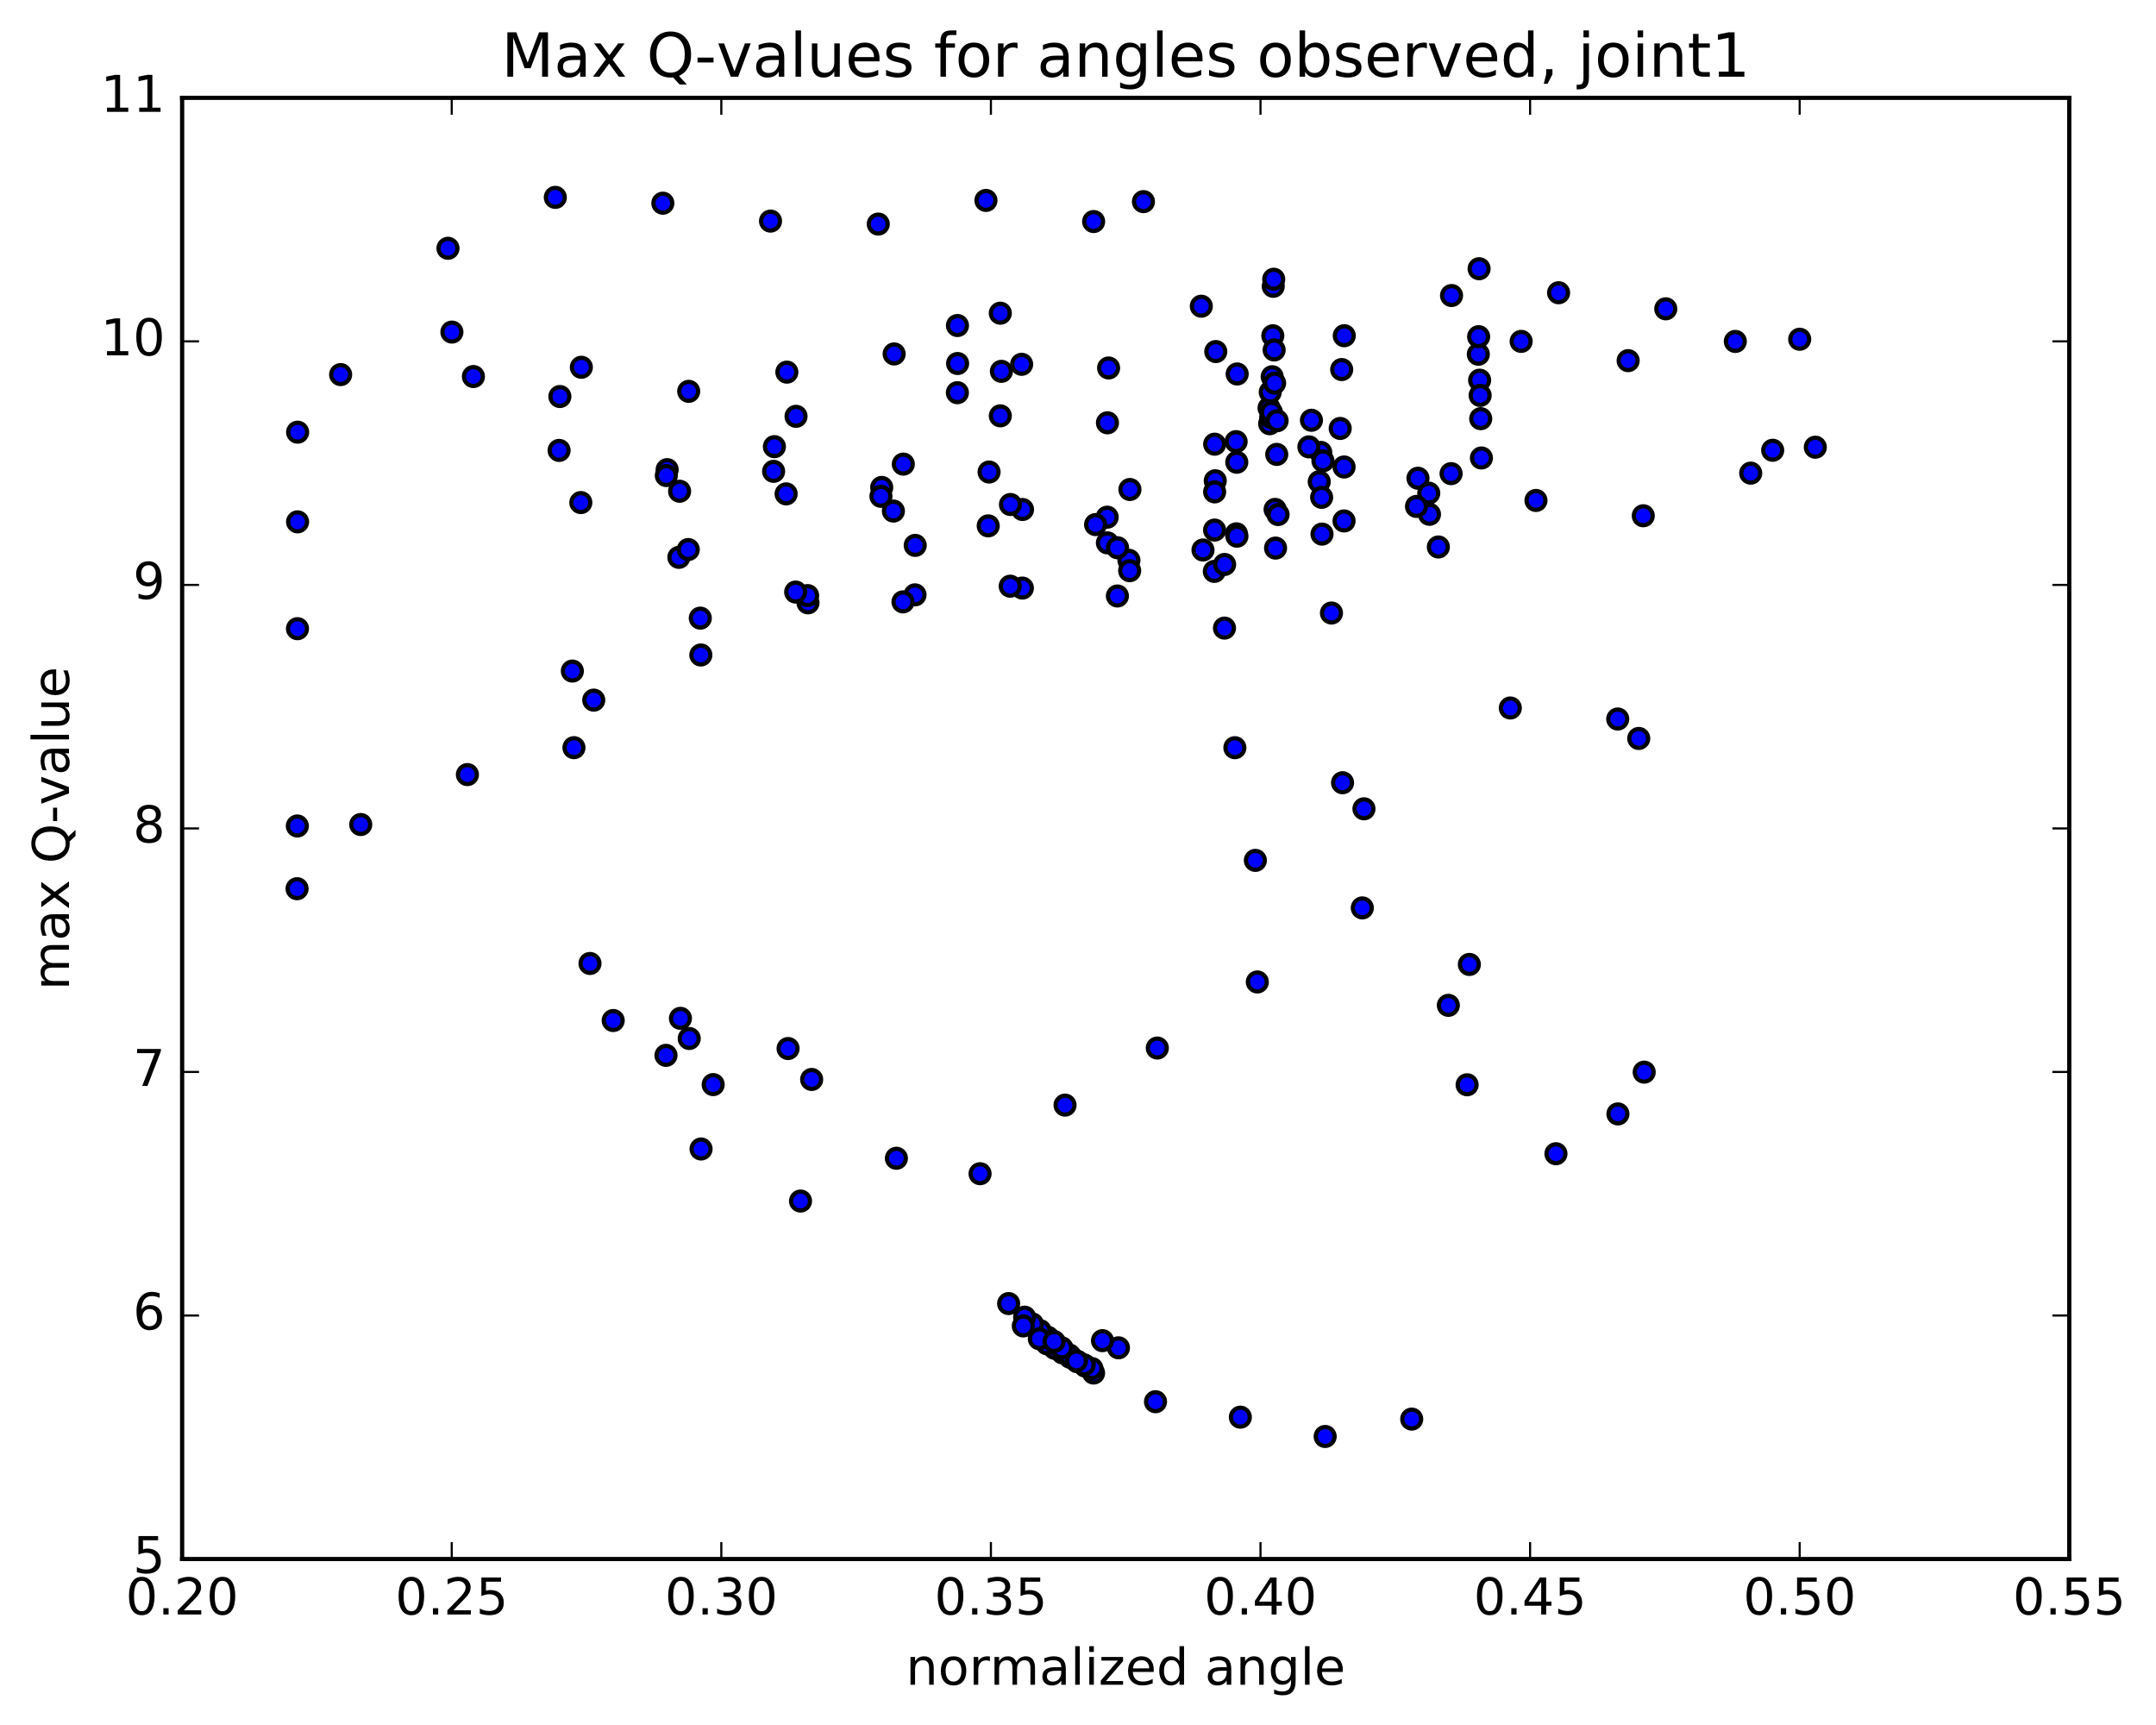 <?xml version="1.0" encoding="utf-8" standalone="no"?>
<!DOCTYPE svg PUBLIC "-//W3C//DTD SVG 1.1//EN"
  "http://www.w3.org/Graphics/SVG/1.1/DTD/svg11.dtd">
<!-- Created with matplotlib (http://matplotlib.org/) -->
<svg height="408pt" version="1.1" viewBox="0 0 510 408" width="510pt" xmlns="http://www.w3.org/2000/svg" xmlns:xlink="http://www.w3.org/1999/xlink">
 <defs>
  <style type="text/css">
*{stroke-linecap:butt;stroke-linejoin:round;stroke-miterlimit:100000;}
  </style>
 </defs>
 <g id="figure_1">
  <g id="patch_1">
   <path d="M 0 408.169 
L 510.043 408.169 
L 510.043 0 
L 0 0 
z
" style="fill:#ffffff;"/>
  </g>
  <g id="axes_1">
   <g id="patch_2">
    <path d="M 43.084 368.742 
L 489.484 368.742 
L 489.484 23.142 
L 43.084 23.142 
z
" style="fill:#ffffff;"/>
   </g>
   <g id="PathCollection_1">
    <defs>
     <path d="M 0 2.236 
C 0.593 2.236 1.162 2 1.581 1.581 
C 2 1.162 2.236 0.593 2.236 0 
C 2.236 -0.593 2 -1.162 1.581 -1.581 
C 1.162 -2 0.593 -2.236 0 -2.236 
C -0.593 -2.236 -1.162 -2 -1.581 -1.581 
C -2 -1.162 -2.236 -0.593 -2.236 0 
C -2.236 0.593 -2 1.162 -1.581 1.581 
C -1.162 2 -0.593 2.236 0 2.236 
z
" id="m2bee038931" style="stroke:#000000;"/>
    </defs>
    <g clip-path="url(#p9344c22a34)">
     <use style="fill:#0000ff;stroke:#000000;" x="270.48" xlink:href="#m2bee038931" y="47.691"/>
     <use style="fill:#0000ff;stroke:#000000;" x="425.715" xlink:href="#m2bee038931" y="80.238"/>
     <use style="fill:#0000ff;stroke:#000000;" x="410.487" xlink:href="#m2bee038931" y="80.756"/>
     <use style="fill:#0000ff;stroke:#000000;" x="385.14" xlink:href="#m2bee038931" y="85.298"/>
     <use style="fill:#0000ff;stroke:#000000;" x="359.826" xlink:href="#m2bee038931" y="80.744"/>
     <use style="fill:#0000ff;stroke:#000000;" x="349.691" xlink:href="#m2bee038931" y="83.785"/>
     <use style="fill:#0000ff;stroke:#000000;" x="349.767" xlink:href="#m2bee038931" y="79.631"/>
     <use style="fill:#0000ff;stroke:#000000;" x="349.878" xlink:href="#m2bee038931" y="63.557"/>
     <use style="fill:#0000ff;stroke:#000000;" x="350.004" xlink:href="#m2bee038931" y="89.919"/>
     <use style="fill:#0000ff;stroke:#000000;" x="350.126" xlink:href="#m2bee038931" y="93.525"/>
     <use style="fill:#0000ff;stroke:#000000;" x="350.262" xlink:href="#m2bee038931" y="99.023"/>
     <use style="fill:#0000ff;stroke:#000000;" x="350.425" xlink:href="#m2bee038931" y="108.324"/>
     <use style="fill:#0000ff;stroke:#000000;" x="335.422" xlink:href="#m2bee038931" y="113.114"/>
     <use style="fill:#0000ff;stroke:#000000;" x="310.22" xlink:href="#m2bee038931" y="99.4"/>
     <use style="fill:#0000ff;stroke:#000000;" x="300.196" xlink:href="#m2bee038931" y="96.492"/>
     <use style="fill:#0000ff;stroke:#000000;" x="300.34" xlink:href="#m2bee038931" y="100.22"/>
     <use style="fill:#0000ff;stroke:#000000;" x="300.478" xlink:href="#m2bee038931" y="92.741"/>
     <use style="fill:#0000ff;stroke:#000000;" x="300.591" xlink:href="#m2bee038931" y="98.689"/>
     <use style="fill:#0000ff;stroke:#000000;" x="300.753" xlink:href="#m2bee038931" y="97.524"/>
     <use style="fill:#0000ff;stroke:#000000;" x="300.934" xlink:href="#m2bee038931" y="89.105"/>
     <use style="fill:#0000ff;stroke:#000000;" x="301.081" xlink:href="#m2bee038931" y="79.414"/>
     <use style="fill:#0000ff;stroke:#000000;" x="301.186" xlink:href="#m2bee038931" y="67.718"/>
     <use style="fill:#0000ff;stroke:#000000;" x="301.298" xlink:href="#m2bee038931" y="66.044"/>
     <use style="fill:#0000ff;stroke:#000000;" x="301.398" xlink:href="#m2bee038931" y="82.775"/>
     <use style="fill:#0000ff;stroke:#000000;" x="301.507" xlink:href="#m2bee038931" y="90.617"/>
     <use style="fill:#0000ff;stroke:#000000;" x="301.625" xlink:href="#m2bee038931" y="120.487"/>
     <use style="fill:#0000ff;stroke:#000000;" x="301.732" xlink:href="#m2bee038931" y="129.634"/>
     <use style="fill:#0000ff;stroke:#000000;" x="317.023" xlink:href="#m2bee038931" y="101.337"/>
     <use style="fill:#0000ff;stroke:#000000;" x="312.063" xlink:href="#m2bee038931" y="113.942"/>
     <use style="fill:#0000ff;stroke:#000000;" x="302.01" xlink:href="#m2bee038931" y="107.477"/>
     <use style="fill:#0000ff;stroke:#000000;" x="302.103" xlink:href="#m2bee038931" y="99.51"/>
     <use style="fill:#0000ff;stroke:#000000;" x="317.374" xlink:href="#m2bee038931" y="87.406"/>
     <use style="fill:#0000ff;stroke:#000000;" x="312.423" xlink:href="#m2bee038931" y="107.003"/>
     <use style="fill:#0000ff;stroke:#000000;" x="302.325" xlink:href="#m2bee038931" y="121.702"/>
     <use style="fill:#0000ff;stroke:#000000;" x="287.247" xlink:href="#m2bee038931" y="135.146"/>
     <use style="fill:#0000ff;stroke:#000000;" x="261.957" xlink:href="#m2bee038931" y="128.4"/>
     <use style="fill:#0000ff;stroke:#000000;" x="267.047" xlink:href="#m2bee038931" y="132.522"/>
     <use style="fill:#0000ff;stroke:#000000;" x="292.475" xlink:href="#m2bee038931" y="126.258"/>
     <use style="fill:#0000ff;stroke:#000000;" x="287.466" xlink:href="#m2bee038931" y="113.709"/>
     <use style="fill:#0000ff;stroke:#000000;" x="292.559" xlink:href="#m2bee038931" y="109.33"/>
     <use style="fill:#0000ff;stroke:#000000;" x="317.944" xlink:href="#m2bee038931" y="110.452"/>
     <use style="fill:#0000ff;stroke:#000000;" x="312.941" xlink:href="#m2bee038931" y="109.006"/>
     <use style="fill:#0000ff;stroke:#000000;" x="287.591" xlink:href="#m2bee038931" y="83.151"/>
     <use style="fill:#0000ff;stroke:#000000;" x="262.237" xlink:href="#m2bee038931" y="87.035"/>
     <use style="fill:#0000ff;stroke:#000000;" x="236.877" xlink:href="#m2bee038931" y="87.83"/>
     <use style="fill:#0000ff;stroke:#000000;" x="211.508" xlink:href="#m2bee038931" y="83.715"/>
     <use style="fill:#0000ff;stroke:#000000;" x="186.132" xlink:href="#m2bee038931" y="88.019"/>
     <use style="fill:#0000ff;stroke:#000000;" x="160.759" xlink:href="#m2bee038931" y="116.192"/>
     <use style="fill:#0000ff;stroke:#000000;" x="135.39" xlink:href="#m2bee038931" y="158.72"/>
     <use style="fill:#0000ff;stroke:#000000;" x="140.45" xlink:href="#m2bee038931" y="165.594"/>
     <use style="fill:#0000ff;stroke:#000000;" x="165.782" xlink:href="#m2bee038931" y="154.917"/>
     <use style="fill:#0000ff;stroke:#000000;" x="191.131" xlink:href="#m2bee038931" y="142.581"/>
     <use style="fill:#0000ff;stroke:#000000;" x="216.493" xlink:href="#m2bee038931" y="128.995"/>
     <use style="fill:#0000ff;stroke:#000000;" x="241.871" xlink:href="#m2bee038931" y="120.505"/>
     <use style="fill:#0000ff;stroke:#000000;" x="267.279" xlink:href="#m2bee038931" y="115.774"/>
     <use style="fill:#0000ff;stroke:#000000;" x="292.651" xlink:href="#m2bee038931" y="88.454"/>
     <use style="fill:#0000ff;stroke:#000000;" x="317.985" xlink:href="#m2bee038931" y="79.408"/>
     <use style="fill:#0000ff;stroke:#000000;" x="343.359" xlink:href="#m2bee038931" y="69.898"/>
     <use style="fill:#0000ff;stroke:#000000;" x="368.684" xlink:href="#m2bee038931" y="69.237"/>
     <use style="fill:#0000ff;stroke:#000000;" x="394.037" xlink:href="#m2bee038931" y="73.041"/>
     <use style="fill:#0000ff;stroke:#000000;" x="419.325" xlink:href="#m2bee038931" y="106.495"/>
     <use style="fill:#0000ff;stroke:#000000;" x="429.412" xlink:href="#m2bee038931" y="105.775"/>
     <use style="fill:#0000ff;stroke:#000000;" x="414.128" xlink:href="#m2bee038931" y="111.909"/>
     <use style="fill:#0000ff;stroke:#000000;" x="388.714" xlink:href="#m2bee038931" y="121.988"/>
     <use style="fill:#0000ff;stroke:#000000;" x="363.331" xlink:href="#m2bee038931" y="118.366"/>
     <use style="fill:#0000ff;stroke:#000000;" x="337.972" xlink:href="#m2bee038931" y="116.64"/>
     <use style="fill:#0000ff;stroke:#000000;" x="312.632" xlink:href="#m2bee038931" y="117.632"/>
     <use style="fill:#0000ff;stroke:#000000;" x="287.319" xlink:href="#m2bee038931" y="116.339"/>
     <use style="fill:#0000ff;stroke:#000000;" x="292.404" xlink:href="#m2bee038931" y="104.454"/>
     <use style="fill:#0000ff;stroke:#000000;" x="287.325" xlink:href="#m2bee038931" y="105.058"/>
     <use style="fill:#0000ff;stroke:#000000;" x="261.968" xlink:href="#m2bee038931" y="100.003"/>
     <use style="fill:#0000ff;stroke:#000000;" x="236.627" xlink:href="#m2bee038931" y="98.353"/>
     <use style="fill:#0000ff;stroke:#000000;" x="226.467" xlink:href="#m2bee038931" y="92.88"/>
     <use style="fill:#0000ff;stroke:#000000;" x="241.667" xlink:href="#m2bee038931" y="86.164"/>
     <use style="fill:#0000ff;stroke:#000000;" x="236.622" xlink:href="#m2bee038931" y="74.077"/>
     <use style="fill:#0000ff;stroke:#000000;" x="226.485" xlink:href="#m2bee038931" y="76.993"/>
     <use style="fill:#0000ff;stroke:#000000;" x="226.517" xlink:href="#m2bee038931" y="85.976"/>
     <use style="fill:#0000ff;stroke:#000000;" x="211.33" xlink:href="#m2bee038931" y="120.879"/>
     <use style="fill:#0000ff;stroke:#000000;" x="185.959" xlink:href="#m2bee038931" y="116.814"/>
     <use style="fill:#0000ff;stroke:#000000;" x="160.588" xlink:href="#m2bee038931" y="131.821"/>
     <use style="fill:#0000ff;stroke:#000000;" x="165.652" xlink:href="#m2bee038931" y="146.203"/>
     <use style="fill:#0000ff;stroke:#000000;" x="191.041" xlink:href="#m2bee038931" y="140.869"/>
     <use style="fill:#0000ff;stroke:#000000;" x="216.444" xlink:href="#m2bee038931" y="140.698"/>
     <use style="fill:#0000ff;stroke:#000000;" x="241.838" xlink:href="#m2bee038931" y="139.091"/>
     <use style="fill:#0000ff;stroke:#000000;" x="267.221" xlink:href="#m2bee038931" y="134.983"/>
     <use style="fill:#0000ff;stroke:#000000;" x="292.594" xlink:href="#m2bee038931" y="126.821"/>
     <use style="fill:#0000ff;stroke:#000000;" x="317.932" xlink:href="#m2bee038931" y="123.219"/>
     <use style="fill:#0000ff;stroke:#000000;" x="343.254" xlink:href="#m2bee038931" y="112.022"/>
     <use style="fill:#0000ff;stroke:#000000;" x="338.138" xlink:href="#m2bee038931" y="121.643"/>
     <use style="fill:#0000ff;stroke:#000000;" x="312.721" xlink:href="#m2bee038931" y="126.321"/>
     <use style="fill:#0000ff;stroke:#000000;" x="287.309" xlink:href="#m2bee038931" y="125.373"/>
     <use style="fill:#0000ff;stroke:#000000;" x="261.902" xlink:href="#m2bee038931" y="122.326"/>
     <use style="fill:#0000ff;stroke:#000000;" x="233.963" xlink:href="#m2bee038931" y="111.642"/>
     <use style="fill:#0000ff;stroke:#000000;" x="208.571" xlink:href="#m2bee038931" y="115.289"/>
     <use style="fill:#0000ff;stroke:#000000;" x="183.185" xlink:href="#m2bee038931" y="105.642"/>
     <use style="fill:#0000ff;stroke:#000000;" x="157.812" xlink:href="#m2bee038931" y="111.079"/>
     <use style="fill:#0000ff;stroke:#000000;" x="132.438" xlink:href="#m2bee038931" y="93.787"/>
     <use style="fill:#0000ff;stroke:#000000;" x="137.518" xlink:href="#m2bee038931" y="86.866"/>
     <use style="fill:#0000ff;stroke:#000000;" x="162.909" xlink:href="#m2bee038931" y="92.56"/>
     <use style="fill:#0000ff;stroke:#000000;" x="188.302" xlink:href="#m2bee038931" y="98.466"/>
     <use style="fill:#0000ff;stroke:#000000;" x="213.675" xlink:href="#m2bee038931" y="109.773"/>
     <use style="fill:#0000ff;stroke:#000000;" x="239.024" xlink:href="#m2bee038931" y="119.326"/>
     <use style="fill:#0000ff;stroke:#000000;" x="264.354" xlink:href="#m2bee038931" y="129.557"/>
     <use style="fill:#0000ff;stroke:#000000;" x="289.679" xlink:href="#m2bee038931" y="133.508"/>
     <use style="fill:#0000ff;stroke:#000000;" x="284.566" xlink:href="#m2bee038931" y="130.087"/>
     <use style="fill:#0000ff;stroke:#000000;" x="259.162" xlink:href="#m2bee038931" y="124.074"/>
     <use style="fill:#0000ff;stroke:#000000;" x="233.765" xlink:href="#m2bee038931" y="124.378"/>
     <use style="fill:#0000ff;stroke:#000000;" x="208.384" xlink:href="#m2bee038931" y="117.388"/>
     <use style="fill:#0000ff;stroke:#000000;" x="182.997" xlink:href="#m2bee038931" y="111.484"/>
     <use style="fill:#0000ff;stroke:#000000;" x="157.62" xlink:href="#m2bee038931" y="112.478"/>
     <use style="fill:#0000ff;stroke:#000000;" x="132.256" xlink:href="#m2bee038931" y="106.531"/>
     <use style="fill:#0000ff;stroke:#000000;" x="106.895" xlink:href="#m2bee038931" y="78.543"/>
     <use style="fill:#0000ff;stroke:#000000;" x="111.986" xlink:href="#m2bee038931" y="89.059"/>
     <use style="fill:#0000ff;stroke:#000000;" x="137.394" xlink:href="#m2bee038931" y="118.871"/>
     <use style="fill:#0000ff;stroke:#000000;" x="162.811" xlink:href="#m2bee038931" y="129.978"/>
     <use style="fill:#0000ff;stroke:#000000;" x="188.215" xlink:href="#m2bee038931" y="140.033"/>
     <use style="fill:#0000ff;stroke:#000000;" x="213.601" xlink:href="#m2bee038931" y="142.356"/>
     <use style="fill:#0000ff;stroke:#000000;" x="238.969" xlink:href="#m2bee038931" y="138.649"/>
     <use style="fill:#0000ff;stroke:#000000;" x="264.32" xlink:href="#m2bee038931" y="140.962"/>
     <use style="fill:#0000ff;stroke:#000000;" x="289.649" xlink:href="#m2bee038931" y="148.559"/>
     <use style="fill:#0000ff;stroke:#000000;" x="314.956" xlink:href="#m2bee038931" y="144.994"/>
     <use style="fill:#0000ff;stroke:#000000;" x="340.241" xlink:href="#m2bee038931" y="129.374"/>
     <use style="fill:#0000ff;stroke:#000000;" x="335.07" xlink:href="#m2bee038931" y="119.78"/>
     <use style="fill:#0000ff;stroke:#000000;" x="309.616" xlink:href="#m2bee038931" y="105.695"/>
     <use style="fill:#0000ff;stroke:#000000;" x="284.169" xlink:href="#m2bee038931" y="72.424"/>
     <use style="fill:#0000ff;stroke:#000000;" x="258.697" xlink:href="#m2bee038931" y="52.401"/>
     <use style="fill:#0000ff;stroke:#000000;" x="233.223" xlink:href="#m2bee038931" y="47.407"/>
     <use style="fill:#0000ff;stroke:#000000;" x="207.75" xlink:href="#m2bee038931" y="52.995"/>
     <use style="fill:#0000ff;stroke:#000000;" x="182.267" xlink:href="#m2bee038931" y="52.293"/>
     <use style="fill:#0000ff;stroke:#000000;" x="156.795" xlink:href="#m2bee038931" y="48.058"/>
     <use style="fill:#0000ff;stroke:#000000;" x="131.36" xlink:href="#m2bee038931" y="46.683"/>
     <use style="fill:#0000ff;stroke:#000000;" x="105.968" xlink:href="#m2bee038931" y="58.728"/>
     <use style="fill:#0000ff;stroke:#000000;" x="80.576" xlink:href="#m2bee038931" y="88.599"/>
     <use style="fill:#0000ff;stroke:#000000;" x="70.403" xlink:href="#m2bee038931" y="102.218"/>
     <use style="fill:#0000ff;stroke:#000000;" x="70.391" xlink:href="#m2bee038931" y="123.431"/>
     <use style="fill:#0000ff;stroke:#000000;" x="70.367" xlink:href="#m2bee038931" y="148.698"/>
     <use style="fill:#0000ff;stroke:#000000;" x="70.335" xlink:href="#m2bee038931" y="195.365"/>
     <use style="fill:#0000ff;stroke:#000000;" x="70.27" xlink:href="#m2bee038931" y="210.194"/>
     <use style="fill:#0000ff;stroke:#000000;" x="85.331" xlink:href="#m2bee038931" y="195.016"/>
     <use style="fill:#0000ff;stroke:#000000;" x="110.562" xlink:href="#m2bee038931" y="183.208"/>
     <use style="fill:#0000ff;stroke:#000000;" x="135.768" xlink:href="#m2bee038931" y="176.839"/>
     <use style="fill:#0000ff;stroke:#000000;" x="160.957" xlink:href="#m2bee038931" y="240.862"/>
     <use style="fill:#0000ff;stroke:#000000;" x="157.543" xlink:href="#m2bee038931" y="249.614"/>
     <use style="fill:#0000ff;stroke:#000000;" x="139.561" xlink:href="#m2bee038931" y="227.882"/>
     <use style="fill:#0000ff;stroke:#000000;" x="145.052" xlink:href="#m2bee038931" y="241.375"/>
     <use style="fill:#0000ff;stroke:#000000;" x="165.835" xlink:href="#m2bee038931" y="271.76"/>
     <use style="fill:#0000ff;stroke:#000000;" x="163.035" xlink:href="#m2bee038931" y="245.626"/>
     <use style="fill:#0000ff;stroke:#000000;" x="168.701" xlink:href="#m2bee038931" y="256.531"/>
     <use style="fill:#0000ff;stroke:#000000;" x="189.363" xlink:href="#m2bee038931" y="284.075"/>
     <use style="fill:#0000ff;stroke:#000000;" x="186.421" xlink:href="#m2bee038931" y="248"/>
     <use style="fill:#0000ff;stroke:#000000;" x="191.995" xlink:href="#m2bee038931" y="255.315"/>
     <use style="fill:#0000ff;stroke:#000000;" x="212.041" xlink:href="#m2bee038931" y="273.955"/>
     <use style="fill:#0000ff;stroke:#000000;" x="231.835" xlink:href="#m2bee038931" y="277.607"/>
     <use style="fill:#0000ff;stroke:#000000;" x="251.935" xlink:href="#m2bee038931" y="261.384"/>
     <use style="fill:#0000ff;stroke:#000000;" x="273.76" xlink:href="#m2bee038931" y="247.882"/>
     <use style="fill:#0000ff;stroke:#000000;" x="297.419" xlink:href="#m2bee038931" y="232.256"/>
     <use style="fill:#0000ff;stroke:#000000;" x="322.644" xlink:href="#m2bee038931" y="191.3"/>
     <use style="fill:#0000ff;stroke:#000000;" x="317.577" xlink:href="#m2bee038931" y="185.132"/>
     <use style="fill:#0000ff;stroke:#000000;" x="292.11" xlink:href="#m2bee038931" y="176.847"/>
     <use style="fill:#0000ff;stroke:#000000;" x="296.955" xlink:href="#m2bee038931" y="203.499"/>
     <use style="fill:#0000ff;stroke:#000000;" x="322.254" xlink:href="#m2bee038931" y="214.736"/>
     <use style="fill:#0000ff;stroke:#000000;" x="347.576" xlink:href="#m2bee038931" y="228.111"/>
     <use style="fill:#0000ff;stroke:#000000;" x="342.605" xlink:href="#m2bee038931" y="237.785"/>
     <use style="fill:#0000ff;stroke:#000000;" x="347.043" xlink:href="#m2bee038931" y="256.573"/>
     <use style="fill:#0000ff;stroke:#000000;" x="368.056" xlink:href="#m2bee038931" y="272.883"/>
     <use style="fill:#0000ff;stroke:#000000;" x="388.931" xlink:href="#m2bee038931" y="253.586"/>
     <use style="fill:#0000ff;stroke:#000000;" x="382.716" xlink:href="#m2bee038931" y="263.467"/>
     <use style="fill:#0000ff;stroke:#000000;" x="387.644" xlink:href="#m2bee038931" y="174.66"/>
     <use style="fill:#0000ff;stroke:#000000;" x="382.674" xlink:href="#m2bee038931" y="170.061"/>
     <use style="fill:#0000ff;stroke:#000000;" x="357.265" xlink:href="#m2bee038931" y="167.456"/>
     <use style="fill:#0000ff;stroke:#000000;" x="333.938" xlink:href="#m2bee038931" y="335.645"/>
     <use style="fill:#0000ff;stroke:#000000;" x="313.466" xlink:href="#m2bee038931" y="339.755"/>
     <use style="fill:#0000ff;stroke:#000000;" x="293.402" xlink:href="#m2bee038931" y="335.191"/>
     <use style="fill:#0000ff;stroke:#000000;" x="273.333" xlink:href="#m2bee038931" y="331.534"/>
     <use style="fill:#0000ff;stroke:#000000;" x="253.27" xlink:href="#m2bee038931" y="320.92"/>
     <use style="fill:#0000ff;stroke:#000000;" x="256.748" xlink:href="#m2bee038931" y="323.133"/>
     <use style="fill:#0000ff;stroke:#000000;" x="251.483" xlink:href="#m2bee038931" y="319.381"/>
     <use style="fill:#0000ff;stroke:#000000;" x="254.952" xlink:href="#m2bee038931" y="322.082"/>
     <use style="fill:#0000ff;stroke:#000000;" x="249.674" xlink:href="#m2bee038931" y="317.794"/>
     <use style="fill:#0000ff;stroke:#000000;" x="253.143" xlink:href="#m2bee038931" y="321.038"/>
     <use style="fill:#0000ff;stroke:#000000;" x="247.863" xlink:href="#m2bee038931" y="316.301"/>
     <use style="fill:#0000ff;stroke:#000000;" x="251.329" xlink:href="#m2bee038931" y="319.978"/>
     <use style="fill:#0000ff;stroke:#000000;" x="246.033" xlink:href="#m2bee038931" y="314.73"/>
     <use style="fill:#0000ff;stroke:#000000;" x="249.498" xlink:href="#m2bee038931" y="318.914"/>
     <use style="fill:#0000ff;stroke:#000000;" x="244.211" xlink:href="#m2bee038931" y="313.143"/>
     <use style="fill:#0000ff;stroke:#000000;" x="247.68" xlink:href="#m2bee038931" y="317.844"/>
     <use style="fill:#0000ff;stroke:#000000;" x="242.378" xlink:href="#m2bee038931" y="311.541"/>
     <use style="fill:#0000ff;stroke:#000000;" x="245.848" xlink:href="#m2bee038931" y="316.645"/>
     <use style="fill:#0000ff;stroke:#000000;" x="264.567" xlink:href="#m2bee038931" y="318.786"/>
     <use style="fill:#0000ff;stroke:#000000;" x="258.683" xlink:href="#m2bee038931" y="324.749"/>
     <use style="fill:#0000ff;stroke:#000000;" x="238.592" xlink:href="#m2bee038931" y="308.322"/>
     <use style="fill:#0000ff;stroke:#000000;" x="242.06" xlink:href="#m2bee038931" y="313.607"/>
     <use style="fill:#0000ff;stroke:#000000;" x="260.79" xlink:href="#m2bee038931" y="317.095"/>
     <use style="fill:#0000ff;stroke:#000000;" x="254.827" xlink:href="#m2bee038931" y="322.044"/>
     <use style="fill:#0000ff;stroke:#000000;" x="258.292" xlink:href="#m2bee038931" y="323.694"/>
     <use style="fill:#0000ff;stroke:#000000;" x="253.001" xlink:href="#m2bee038931" y="320.509"/>
     <use style="fill:#0000ff;stroke:#000000;" x="256.47" xlink:href="#m2bee038931" y="322.824"/>
     <use style="fill:#0000ff;stroke:#000000;" x="251.167" xlink:href="#m2bee038931" y="318.799"/>
     <use style="fill:#0000ff;stroke:#000000;" x="254.635" xlink:href="#m2bee038931" y="321.897"/>
     <use style="fill:#0000ff;stroke:#000000;" x="249.331" xlink:href="#m2bee038931" y="317.294"/>
    </g>
   </g>
   <g id="patch_3">
    <path d="M 489.484 368.742 
L 489.484 23.142 
" style="fill:none;stroke:#000000;stroke-linecap:square;stroke-linejoin:miter;"/>
   </g>
   <g id="patch_4">
    <path d="M 43.084 368.742 
L 43.084 23.142 
" style="fill:none;stroke:#000000;stroke-linecap:square;stroke-linejoin:miter;"/>
   </g>
   <g id="patch_5">
    <path d="M 43.084 368.742 
L 489.484 368.742 
" style="fill:none;stroke:#000000;stroke-linecap:square;stroke-linejoin:miter;"/>
   </g>
   <g id="patch_6">
    <path d="M 43.084 23.142 
L 489.484 23.142 
" style="fill:none;stroke:#000000;stroke-linecap:square;stroke-linejoin:miter;"/>
   </g>
   <g id="matplotlib.axis_1">
    <g id="xtick_1">
     <g id="line2d_1">
      <defs>
       <path d="M 0 0 
L 0 -4 
" id="m82738a4ed0" style="stroke:#000000;stroke-width:0.5;"/>
      </defs>
      <g>
       <use style="stroke:#000000;stroke-width:0.5;" x="43.084" xlink:href="#m82738a4ed0" y="368.742"/>
      </g>
     </g>
     <g id="line2d_2">
      <defs>
       <path d="M 0 0 
L 0 4 
" id="m2ea72ba90a" style="stroke:#000000;stroke-width:0.5;"/>
      </defs>
      <g>
       <use style="stroke:#000000;stroke-width:0.5;" x="43.084" xlink:href="#m2ea72ba90a" y="23.142"/>
      </g>
     </g>
     <g id="text_1">
      <!-- 0.20 -->
      <defs>
       <path d="M 10.688 12.406 
L 21 12.406 
L 21 0 
L 10.688 0 
z
" id="BitstreamVeraSans-Roman-2e"/>
       <path d="M 31.781 66.406 
Q 24.172 66.406 20.328 58.906 
Q 16.5 51.422 16.5 36.375 
Q 16.5 21.391 20.328 13.891 
Q 24.172 6.391 31.781 6.391 
Q 39.453 6.391 43.281 13.891 
Q 47.125 21.391 47.125 36.375 
Q 47.125 51.422 43.281 58.906 
Q 39.453 66.406 31.781 66.406 
M 31.781 74.219 
Q 44.047 74.219 50.516 64.516 
Q 56.984 54.828 56.984 36.375 
Q 56.984 17.969 50.516 8.266 
Q 44.047 -1.422 31.781 -1.422 
Q 19.531 -1.422 13.062 8.266 
Q 6.594 17.969 6.594 36.375 
Q 6.594 54.828 13.062 64.516 
Q 19.531 74.219 31.781 74.219 
" id="BitstreamVeraSans-Roman-30"/>
       <path d="M 19.188 8.297 
L 53.609 8.297 
L 53.609 0 
L 7.328 0 
L 7.328 8.297 
Q 12.938 14.109 22.625 23.891 
Q 32.328 33.688 34.812 36.531 
Q 39.547 41.844 41.422 45.531 
Q 43.312 49.219 43.312 52.781 
Q 43.312 58.594 39.234 62.25 
Q 35.156 65.922 28.609 65.922 
Q 23.969 65.922 18.812 64.312 
Q 13.672 62.703 7.812 59.422 
L 7.812 69.391 
Q 13.766 71.781 18.938 73 
Q 24.125 74.219 28.422 74.219 
Q 39.75 74.219 46.484 68.547 
Q 53.219 62.891 53.219 53.422 
Q 53.219 48.922 51.531 44.891 
Q 49.859 40.875 45.406 35.406 
Q 44.188 33.984 37.641 27.219 
Q 31.109 20.453 19.188 8.297 
" id="BitstreamVeraSans-Roman-32"/>
      </defs>
      <g transform="translate(29.724 381.86)scale(0.12 -0.12)">
       <use xlink:href="#BitstreamVeraSans-Roman-30"/>
       <use x="63.623" xlink:href="#BitstreamVeraSans-Roman-2e"/>
       <use x="95.41" xlink:href="#BitstreamVeraSans-Roman-32"/>
       <use x="159.033" xlink:href="#BitstreamVeraSans-Roman-30"/>
      </g>
     </g>
    </g>
    <g id="xtick_2">
     <g id="line2d_3">
      <g>
       <use style="stroke:#000000;stroke-width:0.5;" x="106.855" xlink:href="#m82738a4ed0" y="368.742"/>
      </g>
     </g>
     <g id="line2d_4">
      <g>
       <use style="stroke:#000000;stroke-width:0.5;" x="106.855" xlink:href="#m2ea72ba90a" y="23.142"/>
      </g>
     </g>
     <g id="text_2">
      <!-- 0.25 -->
      <defs>
       <path d="M 10.797 72.906 
L 49.516 72.906 
L 49.516 64.594 
L 19.828 64.594 
L 19.828 46.734 
Q 21.969 47.469 24.109 47.828 
Q 26.266 48.188 28.422 48.188 
Q 40.625 48.188 47.75 41.5 
Q 54.891 34.812 54.891 23.391 
Q 54.891 11.625 47.562 5.094 
Q 40.234 -1.422 26.906 -1.422 
Q 22.312 -1.422 17.547 -0.641 
Q 12.797 0.141 7.719 1.703 
L 7.719 11.625 
Q 12.109 9.234 16.797 8.062 
Q 21.484 6.891 26.703 6.891 
Q 35.156 6.891 40.078 11.328 
Q 45.016 15.766 45.016 23.391 
Q 45.016 31 40.078 35.438 
Q 35.156 39.891 26.703 39.891 
Q 22.75 39.891 18.812 39.016 
Q 14.891 38.141 10.797 36.281 
z
" id="BitstreamVeraSans-Roman-35"/>
      </defs>
      <g transform="translate(93.496 381.86)scale(0.12 -0.12)">
       <use xlink:href="#BitstreamVeraSans-Roman-30"/>
       <use x="63.623" xlink:href="#BitstreamVeraSans-Roman-2e"/>
       <use x="95.41" xlink:href="#BitstreamVeraSans-Roman-32"/>
       <use x="159.033" xlink:href="#BitstreamVeraSans-Roman-35"/>
      </g>
     </g>
    </g>
    <g id="xtick_3">
     <g id="line2d_5">
      <g>
       <use style="stroke:#000000;stroke-width:0.5;" x="170.627" xlink:href="#m82738a4ed0" y="368.742"/>
      </g>
     </g>
     <g id="line2d_6">
      <g>
       <use style="stroke:#000000;stroke-width:0.5;" x="170.627" xlink:href="#m2ea72ba90a" y="23.142"/>
      </g>
     </g>
     <g id="text_3">
      <!-- 0.30 -->
      <defs>
       <path d="M 40.578 39.312 
Q 47.656 37.797 51.625 33 
Q 55.609 28.219 55.609 21.188 
Q 55.609 10.406 48.188 4.484 
Q 40.766 -1.422 27.094 -1.422 
Q 22.516 -1.422 17.656 -0.516 
Q 12.797 0.391 7.625 2.203 
L 7.625 11.719 
Q 11.719 9.328 16.594 8.109 
Q 21.484 6.891 26.812 6.891 
Q 36.078 6.891 40.938 10.547 
Q 45.797 14.203 45.797 21.188 
Q 45.797 27.641 41.281 31.266 
Q 36.766 34.906 28.719 34.906 
L 20.219 34.906 
L 20.219 43.016 
L 29.109 43.016 
Q 36.375 43.016 40.234 45.922 
Q 44.094 48.828 44.094 54.297 
Q 44.094 59.906 40.109 62.906 
Q 36.141 65.922 28.719 65.922 
Q 24.656 65.922 20.016 65.031 
Q 15.375 64.156 9.812 62.312 
L 9.812 71.094 
Q 15.438 72.656 20.344 73.438 
Q 25.25 74.219 29.594 74.219 
Q 40.828 74.219 47.359 69.109 
Q 53.906 64.016 53.906 55.328 
Q 53.906 49.266 50.438 45.094 
Q 46.969 40.922 40.578 39.312 
" id="BitstreamVeraSans-Roman-33"/>
      </defs>
      <g transform="translate(157.267 381.86)scale(0.12 -0.12)">
       <use xlink:href="#BitstreamVeraSans-Roman-30"/>
       <use x="63.623" xlink:href="#BitstreamVeraSans-Roman-2e"/>
       <use x="95.41" xlink:href="#BitstreamVeraSans-Roman-33"/>
       <use x="159.033" xlink:href="#BitstreamVeraSans-Roman-30"/>
      </g>
     </g>
    </g>
    <g id="xtick_4">
     <g id="line2d_7">
      <g>
       <use style="stroke:#000000;stroke-width:0.5;" x="234.398" xlink:href="#m82738a4ed0" y="368.742"/>
      </g>
     </g>
     <g id="line2d_8">
      <g>
       <use style="stroke:#000000;stroke-width:0.5;" x="234.398" xlink:href="#m2ea72ba90a" y="23.142"/>
      </g>
     </g>
     <g id="text_4">
      <!-- 0.35 -->
      <g transform="translate(221.039 381.86)scale(0.12 -0.12)">
       <use xlink:href="#BitstreamVeraSans-Roman-30"/>
       <use x="63.623" xlink:href="#BitstreamVeraSans-Roman-2e"/>
       <use x="95.41" xlink:href="#BitstreamVeraSans-Roman-33"/>
       <use x="159.033" xlink:href="#BitstreamVeraSans-Roman-35"/>
      </g>
     </g>
    </g>
    <g id="xtick_5">
     <g id="line2d_9">
      <g>
       <use style="stroke:#000000;stroke-width:0.5;" x="298.169" xlink:href="#m82738a4ed0" y="368.742"/>
      </g>
     </g>
     <g id="line2d_10">
      <g>
       <use style="stroke:#000000;stroke-width:0.5;" x="298.169" xlink:href="#m2ea72ba90a" y="23.142"/>
      </g>
     </g>
     <g id="text_5">
      <!-- 0.40 -->
      <defs>
       <path d="M 37.797 64.312 
L 12.891 25.391 
L 37.797 25.391 
z
M 35.203 72.906 
L 47.609 72.906 
L 47.609 25.391 
L 58.016 25.391 
L 58.016 17.188 
L 47.609 17.188 
L 47.609 0 
L 37.797 0 
L 37.797 17.188 
L 4.891 17.188 
L 4.891 26.703 
z
" id="BitstreamVeraSans-Roman-34"/>
      </defs>
      <g transform="translate(284.81 381.86)scale(0.12 -0.12)">
       <use xlink:href="#BitstreamVeraSans-Roman-30"/>
       <use x="63.623" xlink:href="#BitstreamVeraSans-Roman-2e"/>
       <use x="95.41" xlink:href="#BitstreamVeraSans-Roman-34"/>
       <use x="159.033" xlink:href="#BitstreamVeraSans-Roman-30"/>
      </g>
     </g>
    </g>
    <g id="xtick_6">
     <g id="line2d_11">
      <g>
       <use style="stroke:#000000;stroke-width:0.5;" x="361.941" xlink:href="#m82738a4ed0" y="368.742"/>
      </g>
     </g>
     <g id="line2d_12">
      <g>
       <use style="stroke:#000000;stroke-width:0.5;" x="361.941" xlink:href="#m2ea72ba90a" y="23.142"/>
      </g>
     </g>
     <g id="text_6">
      <!-- 0.45 -->
      <g transform="translate(348.582 381.86)scale(0.12 -0.12)">
       <use xlink:href="#BitstreamVeraSans-Roman-30"/>
       <use x="63.623" xlink:href="#BitstreamVeraSans-Roman-2e"/>
       <use x="95.41" xlink:href="#BitstreamVeraSans-Roman-34"/>
       <use x="159.033" xlink:href="#BitstreamVeraSans-Roman-35"/>
      </g>
     </g>
    </g>
    <g id="xtick_7">
     <g id="line2d_13">
      <g>
       <use style="stroke:#000000;stroke-width:0.5;" x="425.712" xlink:href="#m82738a4ed0" y="368.742"/>
      </g>
     </g>
     <g id="line2d_14">
      <g>
       <use style="stroke:#000000;stroke-width:0.5;" x="425.712" xlink:href="#m2ea72ba90a" y="23.142"/>
      </g>
     </g>
     <g id="text_7">
      <!-- 0.50 -->
      <g transform="translate(412.353 381.86)scale(0.12 -0.12)">
       <use xlink:href="#BitstreamVeraSans-Roman-30"/>
       <use x="63.623" xlink:href="#BitstreamVeraSans-Roman-2e"/>
       <use x="95.41" xlink:href="#BitstreamVeraSans-Roman-35"/>
       <use x="159.033" xlink:href="#BitstreamVeraSans-Roman-30"/>
      </g>
     </g>
    </g>
    <g id="xtick_8">
     <g id="line2d_15">
      <g>
       <use style="stroke:#000000;stroke-width:0.5;" x="489.484" xlink:href="#m82738a4ed0" y="368.742"/>
      </g>
     </g>
     <g id="line2d_16">
      <g>
       <use style="stroke:#000000;stroke-width:0.5;" x="489.484" xlink:href="#m2ea72ba90a" y="23.142"/>
      </g>
     </g>
     <g id="text_8">
      <!-- 0.55 -->
      <g transform="translate(476.124 381.86)scale(0.12 -0.12)">
       <use xlink:href="#BitstreamVeraSans-Roman-30"/>
       <use x="63.623" xlink:href="#BitstreamVeraSans-Roman-2e"/>
       <use x="95.41" xlink:href="#BitstreamVeraSans-Roman-35"/>
       <use x="159.033" xlink:href="#BitstreamVeraSans-Roman-35"/>
      </g>
     </g>
    </g>
    <g id="text_9">
     <!-- normalized angle -->
     <defs>
      <path d="M 45.406 46.391 
L 45.406 75.984 
L 54.391 75.984 
L 54.391 0 
L 45.406 0 
L 45.406 8.203 
Q 42.578 3.328 38.25 0.953 
Q 33.938 -1.422 27.875 -1.422 
Q 17.969 -1.422 11.734 6.484 
Q 5.516 14.406 5.516 27.297 
Q 5.516 40.188 11.734 48.094 
Q 17.969 56 27.875 56 
Q 33.938 56 38.25 53.625 
Q 42.578 51.266 45.406 46.391 
M 14.797 27.297 
Q 14.797 17.391 18.875 11.75 
Q 22.953 6.109 30.078 6.109 
Q 37.203 6.109 41.297 11.75 
Q 45.406 17.391 45.406 27.297 
Q 45.406 37.203 41.297 42.844 
Q 37.203 48.484 30.078 48.484 
Q 22.953 48.484 18.875 42.844 
Q 14.797 37.203 14.797 27.297 
" id="BitstreamVeraSans-Roman-64"/>
      <path id="BitstreamVeraSans-Roman-20"/>
      <path d="M 52 44.188 
Q 55.375 50.25 60.062 53.125 
Q 64.75 56 71.094 56 
Q 79.641 56 84.281 50.016 
Q 88.922 44.047 88.922 33.016 
L 88.922 0 
L 79.891 0 
L 79.891 32.719 
Q 79.891 40.578 77.094 44.375 
Q 74.312 48.188 68.609 48.188 
Q 61.625 48.188 57.562 43.547 
Q 53.516 38.922 53.516 30.906 
L 53.516 0 
L 44.484 0 
L 44.484 32.719 
Q 44.484 40.625 41.703 44.406 
Q 38.922 48.188 33.109 48.188 
Q 26.219 48.188 22.156 43.531 
Q 18.109 38.875 18.109 30.906 
L 18.109 0 
L 9.078 0 
L 9.078 54.688 
L 18.109 54.688 
L 18.109 46.188 
Q 21.188 51.219 25.484 53.609 
Q 29.781 56 35.688 56 
Q 41.656 56 45.828 52.969 
Q 50 49.953 52 44.188 
" id="BitstreamVeraSans-Roman-6d"/>
      <path d="M 56.203 29.594 
L 56.203 25.203 
L 14.891 25.203 
Q 15.484 15.922 20.484 11.062 
Q 25.484 6.203 34.422 6.203 
Q 39.594 6.203 44.453 7.469 
Q 49.312 8.734 54.109 11.281 
L 54.109 2.781 
Q 49.266 0.734 44.188 -0.344 
Q 39.109 -1.422 33.891 -1.422 
Q 20.797 -1.422 13.156 6.188 
Q 5.516 13.812 5.516 26.812 
Q 5.516 40.234 12.766 48.109 
Q 20.016 56 32.328 56 
Q 43.359 56 49.781 48.891 
Q 56.203 41.797 56.203 29.594 
M 47.219 32.234 
Q 47.125 39.594 43.094 43.984 
Q 39.062 48.391 32.422 48.391 
Q 24.906 48.391 20.391 44.141 
Q 15.875 39.891 15.188 32.172 
z
" id="BitstreamVeraSans-Roman-65"/>
      <path d="M 5.516 54.688 
L 48.188 54.688 
L 48.188 46.484 
L 14.406 7.172 
L 48.188 7.172 
L 48.188 0 
L 4.297 0 
L 4.297 8.203 
L 38.094 47.516 
L 5.516 47.516 
z
" id="BitstreamVeraSans-Roman-7a"/>
      <path d="M 45.406 27.984 
Q 45.406 37.75 41.375 43.109 
Q 37.359 48.484 30.078 48.484 
Q 22.859 48.484 18.828 43.109 
Q 14.797 37.75 14.797 27.984 
Q 14.797 18.266 18.828 12.891 
Q 22.859 7.516 30.078 7.516 
Q 37.359 7.516 41.375 12.891 
Q 45.406 18.266 45.406 27.984 
M 54.391 6.781 
Q 54.391 -7.172 48.188 -13.984 
Q 42 -20.797 29.203 -20.797 
Q 24.469 -20.797 20.266 -20.094 
Q 16.062 -19.391 12.109 -17.922 
L 12.109 -9.188 
Q 16.062 -11.328 19.922 -12.344 
Q 23.781 -13.375 27.781 -13.375 
Q 36.625 -13.375 41.016 -8.766 
Q 45.406 -4.156 45.406 5.172 
L 45.406 9.625 
Q 42.625 4.781 38.281 2.391 
Q 33.938 0 27.875 0 
Q 17.828 0 11.672 7.656 
Q 5.516 15.328 5.516 27.984 
Q 5.516 40.672 11.672 48.328 
Q 17.828 56 27.875 56 
Q 33.938 56 38.281 53.609 
Q 42.625 51.219 45.406 46.391 
L 45.406 54.688 
L 54.391 54.688 
z
" id="BitstreamVeraSans-Roman-67"/>
      <path d="M 34.281 27.484 
Q 23.391 27.484 19.188 25 
Q 14.984 22.516 14.984 16.5 
Q 14.984 11.719 18.141 8.906 
Q 21.297 6.109 26.703 6.109 
Q 34.188 6.109 38.703 11.406 
Q 43.219 16.703 43.219 25.484 
L 43.219 27.484 
z
M 52.203 31.203 
L 52.203 0 
L 43.219 0 
L 43.219 8.297 
Q 40.141 3.328 35.547 0.953 
Q 30.953 -1.422 24.312 -1.422 
Q 15.922 -1.422 10.953 3.297 
Q 6 8.016 6 15.922 
Q 6 25.141 12.172 29.828 
Q 18.359 34.516 30.609 34.516 
L 43.219 34.516 
L 43.219 35.406 
Q 43.219 41.609 39.141 45 
Q 35.062 48.391 27.688 48.391 
Q 23 48.391 18.547 47.266 
Q 14.109 46.141 10.016 43.891 
L 10.016 52.203 
Q 14.938 54.109 19.578 55.047 
Q 24.219 56 28.609 56 
Q 40.484 56 46.344 49.844 
Q 52.203 43.703 52.203 31.203 
" id="BitstreamVeraSans-Roman-61"/>
      <path d="M 54.891 33.016 
L 54.891 0 
L 45.906 0 
L 45.906 32.719 
Q 45.906 40.484 42.875 44.328 
Q 39.844 48.188 33.797 48.188 
Q 26.516 48.188 22.312 43.547 
Q 18.109 38.922 18.109 30.906 
L 18.109 0 
L 9.078 0 
L 9.078 54.688 
L 18.109 54.688 
L 18.109 46.188 
Q 21.344 51.125 25.703 53.562 
Q 30.078 56 35.797 56 
Q 45.219 56 50.047 50.172 
Q 54.891 44.344 54.891 33.016 
" id="BitstreamVeraSans-Roman-6e"/>
      <path d="M 30.609 48.391 
Q 23.391 48.391 19.188 42.75 
Q 14.984 37.109 14.984 27.297 
Q 14.984 17.484 19.156 11.844 
Q 23.344 6.203 30.609 6.203 
Q 37.797 6.203 41.984 11.859 
Q 46.188 17.531 46.188 27.297 
Q 46.188 37.016 41.984 42.703 
Q 37.797 48.391 30.609 48.391 
M 30.609 56 
Q 42.328 56 49.016 48.375 
Q 55.719 40.766 55.719 27.297 
Q 55.719 13.875 49.016 6.219 
Q 42.328 -1.422 30.609 -1.422 
Q 18.844 -1.422 12.172 6.219 
Q 5.516 13.875 5.516 27.297 
Q 5.516 40.766 12.172 48.375 
Q 18.844 56 30.609 56 
" id="BitstreamVeraSans-Roman-6f"/>
      <path d="M 9.422 75.984 
L 18.406 75.984 
L 18.406 0 
L 9.422 0 
z
" id="BitstreamVeraSans-Roman-6c"/>
      <path d="M 9.422 54.688 
L 18.406 54.688 
L 18.406 0 
L 9.422 0 
z
M 9.422 75.984 
L 18.406 75.984 
L 18.406 64.594 
L 9.422 64.594 
z
" id="BitstreamVeraSans-Roman-69"/>
      <path d="M 41.109 46.297 
Q 39.594 47.172 37.812 47.578 
Q 36.031 48 33.891 48 
Q 26.266 48 22.188 43.047 
Q 18.109 38.094 18.109 28.812 
L 18.109 0 
L 9.078 0 
L 9.078 54.688 
L 18.109 54.688 
L 18.109 46.188 
Q 20.953 51.172 25.484 53.578 
Q 30.031 56 36.531 56 
Q 37.453 56 38.578 55.875 
Q 39.703 55.766 41.062 55.516 
z
" id="BitstreamVeraSans-Roman-72"/>
     </defs>
     <g transform="translate(214.285 398.474)scale(0.12 -0.12)">
      <use xlink:href="#BitstreamVeraSans-Roman-6e"/>
      <use x="63.379" xlink:href="#BitstreamVeraSans-Roman-6f"/>
      <use x="124.561" xlink:href="#BitstreamVeraSans-Roman-72"/>
      <use x="165.658" xlink:href="#BitstreamVeraSans-Roman-6d"/>
      <use x="263.07" xlink:href="#BitstreamVeraSans-Roman-61"/>
      <use x="324.35" xlink:href="#BitstreamVeraSans-Roman-6c"/>
      <use x="352.133" xlink:href="#BitstreamVeraSans-Roman-69"/>
      <use x="379.916" xlink:href="#BitstreamVeraSans-Roman-7a"/>
      <use x="432.406" xlink:href="#BitstreamVeraSans-Roman-65"/>
      <use x="493.93" xlink:href="#BitstreamVeraSans-Roman-64"/>
      <use x="557.406" xlink:href="#BitstreamVeraSans-Roman-20"/>
      <use x="589.193" xlink:href="#BitstreamVeraSans-Roman-61"/>
      <use x="650.473" xlink:href="#BitstreamVeraSans-Roman-6e"/>
      <use x="713.852" xlink:href="#BitstreamVeraSans-Roman-67"/>
      <use x="777.328" xlink:href="#BitstreamVeraSans-Roman-6c"/>
      <use x="805.111" xlink:href="#BitstreamVeraSans-Roman-65"/>
     </g>
    </g>
   </g>
   <g id="matplotlib.axis_2">
    <g id="ytick_1">
     <g id="line2d_17">
      <defs>
       <path d="M 0 0 
L 4 0 
" id="maff8083de9" style="stroke:#000000;stroke-width:0.5;"/>
      </defs>
      <g>
       <use style="stroke:#000000;stroke-width:0.5;" x="43.084" xlink:href="#maff8083de9" y="368.742"/>
      </g>
     </g>
     <g id="line2d_18">
      <defs>
       <path d="M 0 0 
L -4 0 
" id="md4dc24adb0" style="stroke:#000000;stroke-width:0.5;"/>
      </defs>
      <g>
       <use style="stroke:#000000;stroke-width:0.5;" x="489.484" xlink:href="#md4dc24adb0" y="368.742"/>
      </g>
     </g>
     <g id="text_10">
      <!-- 5 -->
      <g transform="translate(31.449 372.053)scale(0.12 -0.12)">
       <use xlink:href="#BitstreamVeraSans-Roman-35"/>
      </g>
     </g>
    </g>
    <g id="ytick_2">
     <g id="line2d_19">
      <g>
       <use style="stroke:#000000;stroke-width:0.5;" x="43.084" xlink:href="#maff8083de9" y="311.142"/>
      </g>
     </g>
     <g id="line2d_20">
      <g>
       <use style="stroke:#000000;stroke-width:0.5;" x="489.484" xlink:href="#md4dc24adb0" y="311.142"/>
      </g>
     </g>
     <g id="text_11">
      <!-- 6 -->
      <defs>
       <path d="M 33.016 40.375 
Q 26.375 40.375 22.484 35.828 
Q 18.609 31.297 18.609 23.391 
Q 18.609 15.531 22.484 10.953 
Q 26.375 6.391 33.016 6.391 
Q 39.656 6.391 43.531 10.953 
Q 47.406 15.531 47.406 23.391 
Q 47.406 31.297 43.531 35.828 
Q 39.656 40.375 33.016 40.375 
M 52.594 71.297 
L 52.594 62.312 
Q 48.875 64.062 45.094 64.984 
Q 41.312 65.922 37.594 65.922 
Q 27.828 65.922 22.672 59.328 
Q 17.531 52.734 16.797 39.406 
Q 19.672 43.656 24.016 45.922 
Q 28.375 48.188 33.594 48.188 
Q 44.578 48.188 50.953 41.516 
Q 57.328 34.859 57.328 23.391 
Q 57.328 12.156 50.688 5.359 
Q 44.047 -1.422 33.016 -1.422 
Q 20.359 -1.422 13.672 8.266 
Q 6.984 17.969 6.984 36.375 
Q 6.984 53.656 15.188 63.938 
Q 23.391 74.219 37.203 74.219 
Q 40.922 74.219 44.703 73.484 
Q 48.484 72.75 52.594 71.297 
" id="BitstreamVeraSans-Roman-36"/>
      </defs>
      <g transform="translate(31.449 314.453)scale(0.12 -0.12)">
       <use xlink:href="#BitstreamVeraSans-Roman-36"/>
      </g>
     </g>
    </g>
    <g id="ytick_3">
     <g id="line2d_21">
      <g>
       <use style="stroke:#000000;stroke-width:0.5;" x="43.084" xlink:href="#maff8083de9" y="253.542"/>
      </g>
     </g>
     <g id="line2d_22">
      <g>
       <use style="stroke:#000000;stroke-width:0.5;" x="489.484" xlink:href="#md4dc24adb0" y="253.542"/>
      </g>
     </g>
     <g id="text_12">
      <!-- 7 -->
      <defs>
       <path d="M 8.203 72.906 
L 55.078 72.906 
L 55.078 68.703 
L 28.609 0 
L 18.312 0 
L 43.219 64.594 
L 8.203 64.594 
z
" id="BitstreamVeraSans-Roman-37"/>
      </defs>
      <g transform="translate(31.449 256.853)scale(0.12 -0.12)">
       <use xlink:href="#BitstreamVeraSans-Roman-37"/>
      </g>
     </g>
    </g>
    <g id="ytick_4">
     <g id="line2d_23">
      <g>
       <use style="stroke:#000000;stroke-width:0.5;" x="43.084" xlink:href="#maff8083de9" y="195.942"/>
      </g>
     </g>
     <g id="line2d_24">
      <g>
       <use style="stroke:#000000;stroke-width:0.5;" x="489.484" xlink:href="#md4dc24adb0" y="195.942"/>
      </g>
     </g>
     <g id="text_13">
      <!-- 8 -->
      <defs>
       <path d="M 31.781 34.625 
Q 24.75 34.625 20.719 30.859 
Q 16.703 27.094 16.703 20.516 
Q 16.703 13.922 20.719 10.156 
Q 24.75 6.391 31.781 6.391 
Q 38.812 6.391 42.859 10.172 
Q 46.922 13.969 46.922 20.516 
Q 46.922 27.094 42.891 30.859 
Q 38.875 34.625 31.781 34.625 
M 21.922 38.812 
Q 15.578 40.375 12.031 44.719 
Q 8.5 49.078 8.5 55.328 
Q 8.5 64.062 14.719 69.141 
Q 20.953 74.219 31.781 74.219 
Q 42.672 74.219 48.875 69.141 
Q 55.078 64.062 55.078 55.328 
Q 55.078 49.078 51.531 44.719 
Q 48 40.375 41.703 38.812 
Q 48.828 37.156 52.797 32.312 
Q 56.781 27.484 56.781 20.516 
Q 56.781 9.906 50.312 4.234 
Q 43.844 -1.422 31.781 -1.422 
Q 19.734 -1.422 13.25 4.234 
Q 6.781 9.906 6.781 20.516 
Q 6.781 27.484 10.781 32.312 
Q 14.797 37.156 21.922 38.812 
M 18.312 54.391 
Q 18.312 48.734 21.844 45.562 
Q 25.391 42.391 31.781 42.391 
Q 38.141 42.391 41.719 45.562 
Q 45.312 48.734 45.312 54.391 
Q 45.312 60.062 41.719 63.234 
Q 38.141 66.406 31.781 66.406 
Q 25.391 66.406 21.844 63.234 
Q 18.312 60.062 18.312 54.391 
" id="BitstreamVeraSans-Roman-38"/>
      </defs>
      <g transform="translate(31.449 199.253)scale(0.12 -0.12)">
       <use xlink:href="#BitstreamVeraSans-Roman-38"/>
      </g>
     </g>
    </g>
    <g id="ytick_5">
     <g id="line2d_25">
      <g>
       <use style="stroke:#000000;stroke-width:0.5;" x="43.084" xlink:href="#maff8083de9" y="138.342"/>
      </g>
     </g>
     <g id="line2d_26">
      <g>
       <use style="stroke:#000000;stroke-width:0.5;" x="489.484" xlink:href="#md4dc24adb0" y="138.342"/>
      </g>
     </g>
     <g id="text_14">
      <!-- 9 -->
      <defs>
       <path d="M 10.984 1.516 
L 10.984 10.5 
Q 14.703 8.734 18.5 7.812 
Q 22.312 6.891 25.984 6.891 
Q 35.75 6.891 40.891 13.453 
Q 46.047 20.016 46.781 33.406 
Q 43.953 29.203 39.594 26.953 
Q 35.25 24.703 29.984 24.703 
Q 19.047 24.703 12.672 31.312 
Q 6.297 37.938 6.297 49.422 
Q 6.297 60.641 12.938 67.422 
Q 19.578 74.219 30.609 74.219 
Q 43.266 74.219 49.922 64.516 
Q 56.594 54.828 56.594 36.375 
Q 56.594 19.141 48.406 8.859 
Q 40.234 -1.422 26.422 -1.422 
Q 22.703 -1.422 18.891 -0.688 
Q 15.094 0.047 10.984 1.516 
M 30.609 32.422 
Q 37.25 32.422 41.125 36.953 
Q 45.016 41.5 45.016 49.422 
Q 45.016 57.281 41.125 61.844 
Q 37.25 66.406 30.609 66.406 
Q 23.969 66.406 20.094 61.844 
Q 16.219 57.281 16.219 49.422 
Q 16.219 41.5 20.094 36.953 
Q 23.969 32.422 30.609 32.422 
" id="BitstreamVeraSans-Roman-39"/>
      </defs>
      <g transform="translate(31.449 141.653)scale(0.12 -0.12)">
       <use xlink:href="#BitstreamVeraSans-Roman-39"/>
      </g>
     </g>
    </g>
    <g id="ytick_6">
     <g id="line2d_27">
      <g>
       <use style="stroke:#000000;stroke-width:0.5;" x="43.084" xlink:href="#maff8083de9" y="80.742"/>
      </g>
     </g>
     <g id="line2d_28">
      <g>
       <use style="stroke:#000000;stroke-width:0.5;" x="489.484" xlink:href="#md4dc24adb0" y="80.742"/>
      </g>
     </g>
     <g id="text_15">
      <!-- 10 -->
      <defs>
       <path d="M 12.406 8.297 
L 28.516 8.297 
L 28.516 63.922 
L 10.984 60.406 
L 10.984 69.391 
L 28.422 72.906 
L 38.281 72.906 
L 38.281 8.297 
L 54.391 8.297 
L 54.391 0 
L 12.406 0 
z
" id="BitstreamVeraSans-Roman-31"/>
      </defs>
      <g transform="translate(23.814 84.053)scale(0.12 -0.12)">
       <use xlink:href="#BitstreamVeraSans-Roman-31"/>
       <use x="63.623" xlink:href="#BitstreamVeraSans-Roman-30"/>
      </g>
     </g>
    </g>
    <g id="ytick_7">
     <g id="line2d_29">
      <g>
       <use style="stroke:#000000;stroke-width:0.5;" x="43.084" xlink:href="#maff8083de9" y="23.142"/>
      </g>
     </g>
     <g id="line2d_30">
      <g>
       <use style="stroke:#000000;stroke-width:0.5;" x="489.484" xlink:href="#md4dc24adb0" y="23.142"/>
      </g>
     </g>
     <g id="text_16">
      <!-- 11 -->
      <g transform="translate(23.814 26.453)scale(0.12 -0.12)">
       <use xlink:href="#BitstreamVeraSans-Roman-31"/>
       <use x="63.623" xlink:href="#BitstreamVeraSans-Roman-31"/>
      </g>
     </g>
    </g>
    <g id="text_17">
     <!-- max Q-value -->
     <defs>
      <path d="M 2.984 54.688 
L 12.5 54.688 
L 29.594 8.797 
L 46.688 54.688 
L 56.203 54.688 
L 35.688 0 
L 23.484 0 
z
" id="BitstreamVeraSans-Roman-76"/>
      <path d="M 4.891 31.391 
L 31.203 31.391 
L 31.203 23.391 
L 4.891 23.391 
z
" id="BitstreamVeraSans-Roman-2d"/>
      <path d="M 39.406 66.219 
Q 28.656 66.219 22.328 58.203 
Q 16.016 50.203 16.016 36.375 
Q 16.016 22.609 22.328 14.594 
Q 28.656 6.594 39.406 6.594 
Q 50.141 6.594 56.422 14.594 
Q 62.703 22.609 62.703 36.375 
Q 62.703 50.203 56.422 58.203 
Q 50.141 66.219 39.406 66.219 
M 53.219 1.312 
L 66.219 -12.891 
L 54.297 -12.891 
L 43.5 -1.219 
Q 41.891 -1.312 41.031 -1.359 
Q 40.188 -1.422 39.406 -1.422 
Q 24.031 -1.422 14.812 8.859 
Q 5.609 19.141 5.609 36.375 
Q 5.609 53.656 14.812 63.938 
Q 24.031 74.219 39.406 74.219 
Q 54.734 74.219 63.906 63.938 
Q 73.094 53.656 73.094 36.375 
Q 73.094 23.688 67.984 14.641 
Q 62.891 5.609 53.219 1.312 
" id="BitstreamVeraSans-Roman-51"/>
      <path d="M 8.5 21.578 
L 8.5 54.688 
L 17.484 54.688 
L 17.484 21.922 
Q 17.484 14.156 20.5 10.266 
Q 23.531 6.391 29.594 6.391 
Q 36.859 6.391 41.078 11.031 
Q 45.312 15.672 45.312 23.688 
L 45.312 54.688 
L 54.297 54.688 
L 54.297 0 
L 45.312 0 
L 45.312 8.406 
Q 42.047 3.422 37.719 1 
Q 33.406 -1.422 27.688 -1.422 
Q 18.266 -1.422 13.375 4.438 
Q 8.5 10.297 8.5 21.578 
" id="BitstreamVeraSans-Roman-75"/>
      <path d="M 54.891 54.688 
L 35.109 28.078 
L 55.906 0 
L 45.312 0 
L 29.391 21.484 
L 13.484 0 
L 2.875 0 
L 24.125 28.609 
L 4.688 54.688 
L 15.281 54.688 
L 29.781 35.203 
L 44.281 54.688 
z
" id="BitstreamVeraSans-Roman-78"/>
     </defs>
     <g transform="translate(16.318 234.198)rotate(-90.0)scale(0.12 -0.12)">
      <use xlink:href="#BitstreamVeraSans-Roman-6d"/>
      <use x="97.412" xlink:href="#BitstreamVeraSans-Roman-61"/>
      <use x="158.691" xlink:href="#BitstreamVeraSans-Roman-78"/>
      <use x="217.871" xlink:href="#BitstreamVeraSans-Roman-20"/>
      <use x="249.658" xlink:href="#BitstreamVeraSans-Roman-51"/>
      <use x="328.4" xlink:href="#BitstreamVeraSans-Roman-2d"/>
      <use x="364.453" xlink:href="#BitstreamVeraSans-Roman-76"/>
      <use x="423.633" xlink:href="#BitstreamVeraSans-Roman-61"/>
      <use x="484.912" xlink:href="#BitstreamVeraSans-Roman-6c"/>
      <use x="512.695" xlink:href="#BitstreamVeraSans-Roman-75"/>
      <use x="576.074" xlink:href="#BitstreamVeraSans-Roman-65"/>
     </g>
    </g>
   </g>
   <g id="text_18">
    <!-- Max Q-values for angles observed, joint1 -->
    <defs>
     <path d="M 9.812 72.906 
L 24.516 72.906 
L 43.109 23.297 
L 61.812 72.906 
L 76.516 72.906 
L 76.516 0 
L 66.891 0 
L 66.891 64.016 
L 48.094 14.016 
L 38.188 14.016 
L 19.391 64.016 
L 19.391 0 
L 9.812 0 
z
" id="BitstreamVeraSans-Roman-4d"/>
     <path d="M 48.688 27.297 
Q 48.688 37.203 44.609 42.844 
Q 40.531 48.484 33.406 48.484 
Q 26.266 48.484 22.188 42.844 
Q 18.109 37.203 18.109 27.297 
Q 18.109 17.391 22.188 11.75 
Q 26.266 6.109 33.406 6.109 
Q 40.531 6.109 44.609 11.75 
Q 48.688 17.391 48.688 27.297 
M 18.109 46.391 
Q 20.953 51.266 25.266 53.625 
Q 29.594 56 35.594 56 
Q 45.562 56 51.781 48.094 
Q 58.016 40.188 58.016 27.297 
Q 58.016 14.406 51.781 6.484 
Q 45.562 -1.422 35.594 -1.422 
Q 29.594 -1.422 25.266 0.953 
Q 20.953 3.328 18.109 8.203 
L 18.109 0 
L 9.078 0 
L 9.078 75.984 
L 18.109 75.984 
z
" id="BitstreamVeraSans-Roman-62"/>
     <path d="M 18.312 70.219 
L 18.312 54.688 
L 36.812 54.688 
L 36.812 47.703 
L 18.312 47.703 
L 18.312 18.016 
Q 18.312 11.328 20.141 9.422 
Q 21.969 7.516 27.594 7.516 
L 36.812 7.516 
L 36.812 0 
L 27.594 0 
Q 17.188 0 13.234 3.875 
Q 9.281 7.766 9.281 18.016 
L 9.281 47.703 
L 2.688 47.703 
L 2.688 54.688 
L 9.281 54.688 
L 9.281 70.219 
z
" id="BitstreamVeraSans-Roman-74"/>
     <path d="M 37.109 75.984 
L 37.109 68.5 
L 28.516 68.5 
Q 23.688 68.5 21.797 66.547 
Q 19.922 64.594 19.922 59.516 
L 19.922 54.688 
L 34.719 54.688 
L 34.719 47.703 
L 19.922 47.703 
L 19.922 0 
L 10.891 0 
L 10.891 47.703 
L 2.297 47.703 
L 2.297 54.688 
L 10.891 54.688 
L 10.891 58.5 
Q 10.891 67.625 15.141 71.797 
Q 19.391 75.984 28.609 75.984 
z
" id="BitstreamVeraSans-Roman-66"/>
     <path d="M 11.719 12.406 
L 22.016 12.406 
L 22.016 4 
L 14.016 -11.625 
L 7.719 -11.625 
L 11.719 4 
z
" id="BitstreamVeraSans-Roman-2c"/>
     <path d="M 9.422 54.688 
L 18.406 54.688 
L 18.406 -0.984 
Q 18.406 -11.422 14.422 -16.109 
Q 10.453 -20.797 1.609 -20.797 
L -1.812 -20.797 
L -1.812 -13.188 
L 0.594 -13.188 
Q 5.719 -13.188 7.562 -10.812 
Q 9.422 -8.453 9.422 -0.984 
z
M 9.422 75.984 
L 18.406 75.984 
L 18.406 64.594 
L 9.422 64.594 
z
" id="BitstreamVeraSans-Roman-6a"/>
     <path d="M 44.281 53.078 
L 44.281 44.578 
Q 40.484 46.531 36.375 47.5 
Q 32.281 48.484 27.875 48.484 
Q 21.188 48.484 17.844 46.438 
Q 14.5 44.391 14.5 40.281 
Q 14.5 37.156 16.891 35.375 
Q 19.281 33.594 26.516 31.984 
L 29.594 31.297 
Q 39.156 29.25 43.188 25.516 
Q 47.219 21.781 47.219 15.094 
Q 47.219 7.469 41.188 3.016 
Q 35.156 -1.422 24.609 -1.422 
Q 20.219 -1.422 15.453 -0.562 
Q 10.688 0.297 5.422 2 
L 5.422 11.281 
Q 10.406 8.688 15.234 7.391 
Q 20.062 6.109 24.812 6.109 
Q 31.156 6.109 34.562 8.281 
Q 37.984 10.453 37.984 14.406 
Q 37.984 18.062 35.516 20.016 
Q 33.062 21.969 24.703 23.781 
L 21.578 24.516 
Q 13.234 26.266 9.516 29.906 
Q 5.812 33.547 5.812 39.891 
Q 5.812 47.609 11.281 51.797 
Q 16.75 56 26.812 56 
Q 31.781 56 36.172 55.266 
Q 40.578 54.547 44.281 53.078 
" id="BitstreamVeraSans-Roman-73"/>
    </defs>
    <g transform="translate(118.605 18.142)scale(0.144 -0.144)">
     <use xlink:href="#BitstreamVeraSans-Roman-4d"/>
     <use x="86.279" xlink:href="#BitstreamVeraSans-Roman-61"/>
     <use x="147.559" xlink:href="#BitstreamVeraSans-Roman-78"/>
     <use x="206.738" xlink:href="#BitstreamVeraSans-Roman-20"/>
     <use x="238.525" xlink:href="#BitstreamVeraSans-Roman-51"/>
     <use x="317.268" xlink:href="#BitstreamVeraSans-Roman-2d"/>
     <use x="353.32" xlink:href="#BitstreamVeraSans-Roman-76"/>
     <use x="412.5" xlink:href="#BitstreamVeraSans-Roman-61"/>
     <use x="473.779" xlink:href="#BitstreamVeraSans-Roman-6c"/>
     <use x="501.562" xlink:href="#BitstreamVeraSans-Roman-75"/>
     <use x="564.941" xlink:href="#BitstreamVeraSans-Roman-65"/>
     <use x="626.465" xlink:href="#BitstreamVeraSans-Roman-73"/>
     <use x="678.564" xlink:href="#BitstreamVeraSans-Roman-20"/>
     <use x="710.352" xlink:href="#BitstreamVeraSans-Roman-66"/>
     <use x="745.557" xlink:href="#BitstreamVeraSans-Roman-6f"/>
     <use x="806.738" xlink:href="#BitstreamVeraSans-Roman-72"/>
     <use x="847.852" xlink:href="#BitstreamVeraSans-Roman-20"/>
     <use x="879.639" xlink:href="#BitstreamVeraSans-Roman-61"/>
     <use x="940.918" xlink:href="#BitstreamVeraSans-Roman-6e"/>
     <use x="1004.297" xlink:href="#BitstreamVeraSans-Roman-67"/>
     <use x="1067.773" xlink:href="#BitstreamVeraSans-Roman-6c"/>
     <use x="1095.557" xlink:href="#BitstreamVeraSans-Roman-65"/>
     <use x="1157.08" xlink:href="#BitstreamVeraSans-Roman-73"/>
     <use x="1209.18" xlink:href="#BitstreamVeraSans-Roman-20"/>
     <use x="1240.967" xlink:href="#BitstreamVeraSans-Roman-6f"/>
     <use x="1302.148" xlink:href="#BitstreamVeraSans-Roman-62"/>
     <use x="1365.625" xlink:href="#BitstreamVeraSans-Roman-73"/>
     <use x="1417.725" xlink:href="#BitstreamVeraSans-Roman-65"/>
     <use x="1479.248" xlink:href="#BitstreamVeraSans-Roman-72"/>
     <use x="1520.361" xlink:href="#BitstreamVeraSans-Roman-76"/>
     <use x="1579.541" xlink:href="#BitstreamVeraSans-Roman-65"/>
     <use x="1641.064" xlink:href="#BitstreamVeraSans-Roman-64"/>
     <use x="1704.541" xlink:href="#BitstreamVeraSans-Roman-2c"/>
     <use x="1736.328" xlink:href="#BitstreamVeraSans-Roman-20"/>
     <use x="1768.115" xlink:href="#BitstreamVeraSans-Roman-6a"/>
     <use x="1795.898" xlink:href="#BitstreamVeraSans-Roman-6f"/>
     <use x="1857.08" xlink:href="#BitstreamVeraSans-Roman-69"/>
     <use x="1884.863" xlink:href="#BitstreamVeraSans-Roman-6e"/>
     <use x="1948.242" xlink:href="#BitstreamVeraSans-Roman-74"/>
     <use x="1987.451" xlink:href="#BitstreamVeraSans-Roman-31"/>
    </g>
   </g>
  </g>
 </g>
 <defs>
  <clipPath id="p9344c22a34">
   <rect height="345.6" width="446.4" x="43.084" y="23.142"/>
  </clipPath>
 </defs>
</svg>
